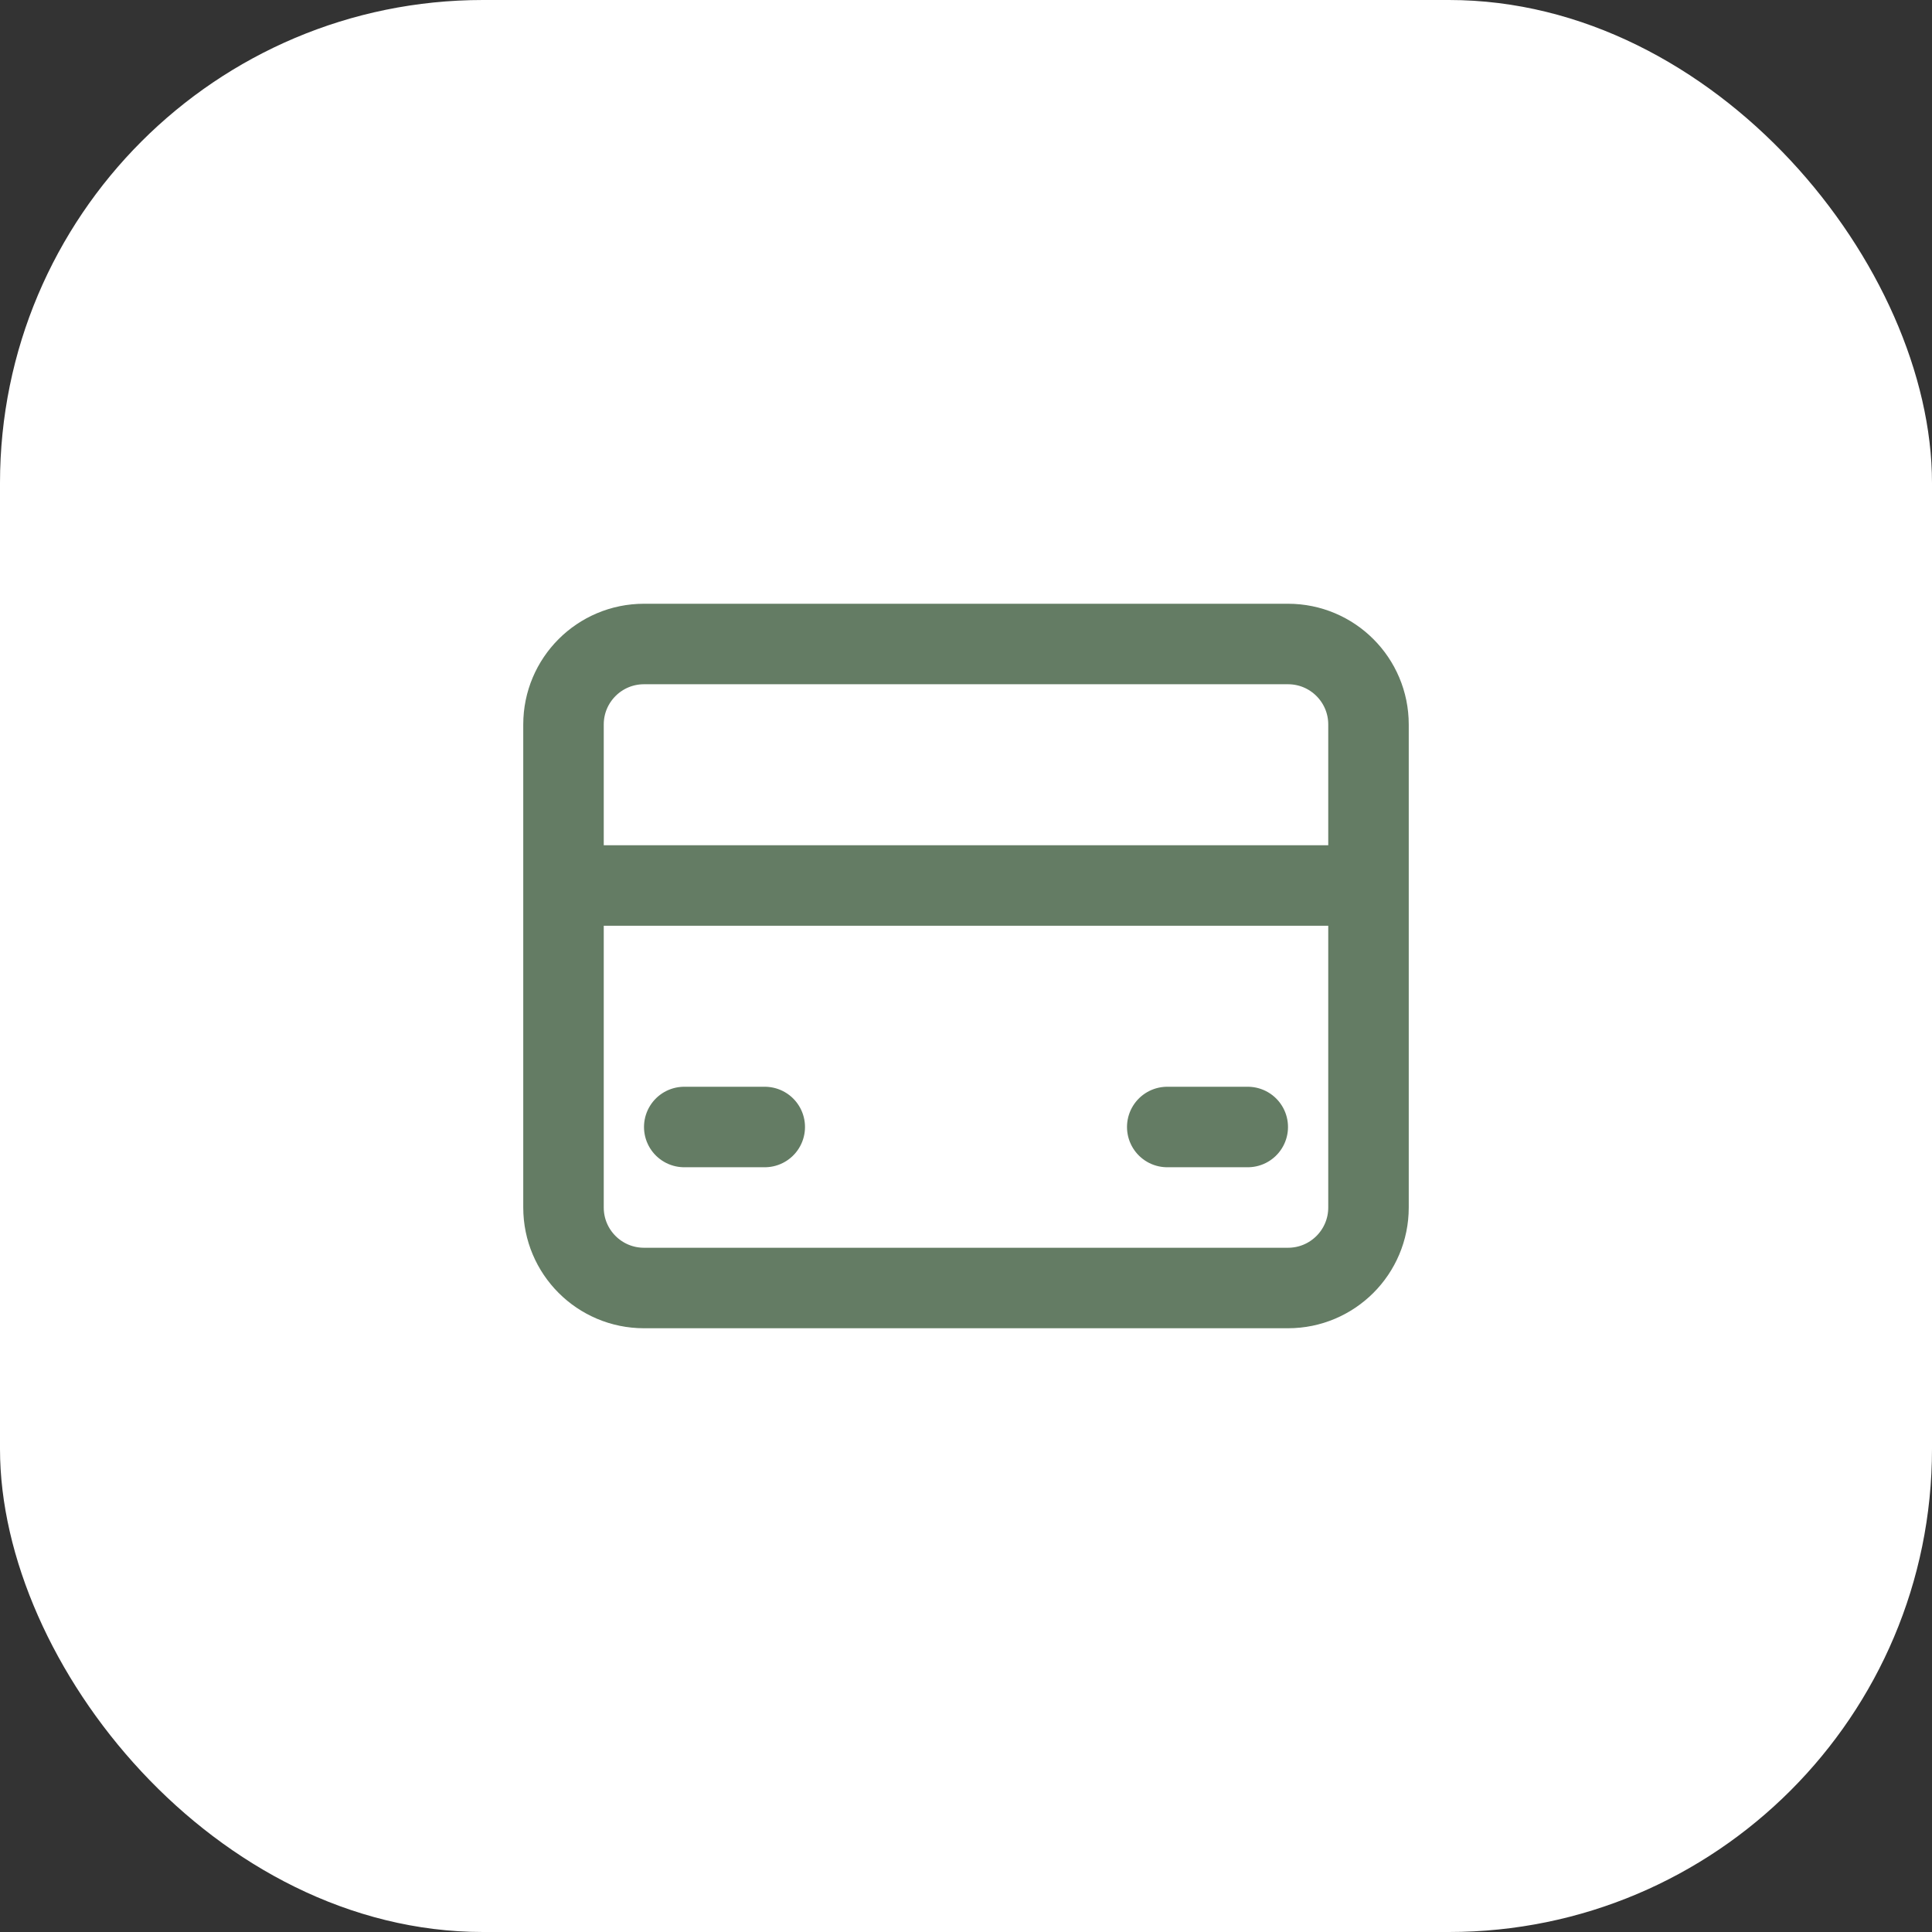 <svg width="48" height="48" viewBox="0 0 48 48" fill="none" xmlns="http://www.w3.org/2000/svg">
    <rect x="0" y="0" width="48" height="48" fill="#333333" stroke="none"/>
    <rect width="48" height="48" rx="12" fill="#FFFFFF"/>
    <path d="M32 16H16C14.895 16 14 16.895 14 18V30C14 31.105 14.895 32 16 32H32C33.105 32 34 31.105 34 30V18C34 16.895 33.105 16 32 16Z" stroke="#647C64" stroke-width="2"/>
    <path d="M17 28H19M29 28H31" stroke="#647C64" stroke-width="2" stroke-linecap="round"/>
    <path d="M14 22H34" stroke="#647C64" stroke-width="2"/>
</svg> 